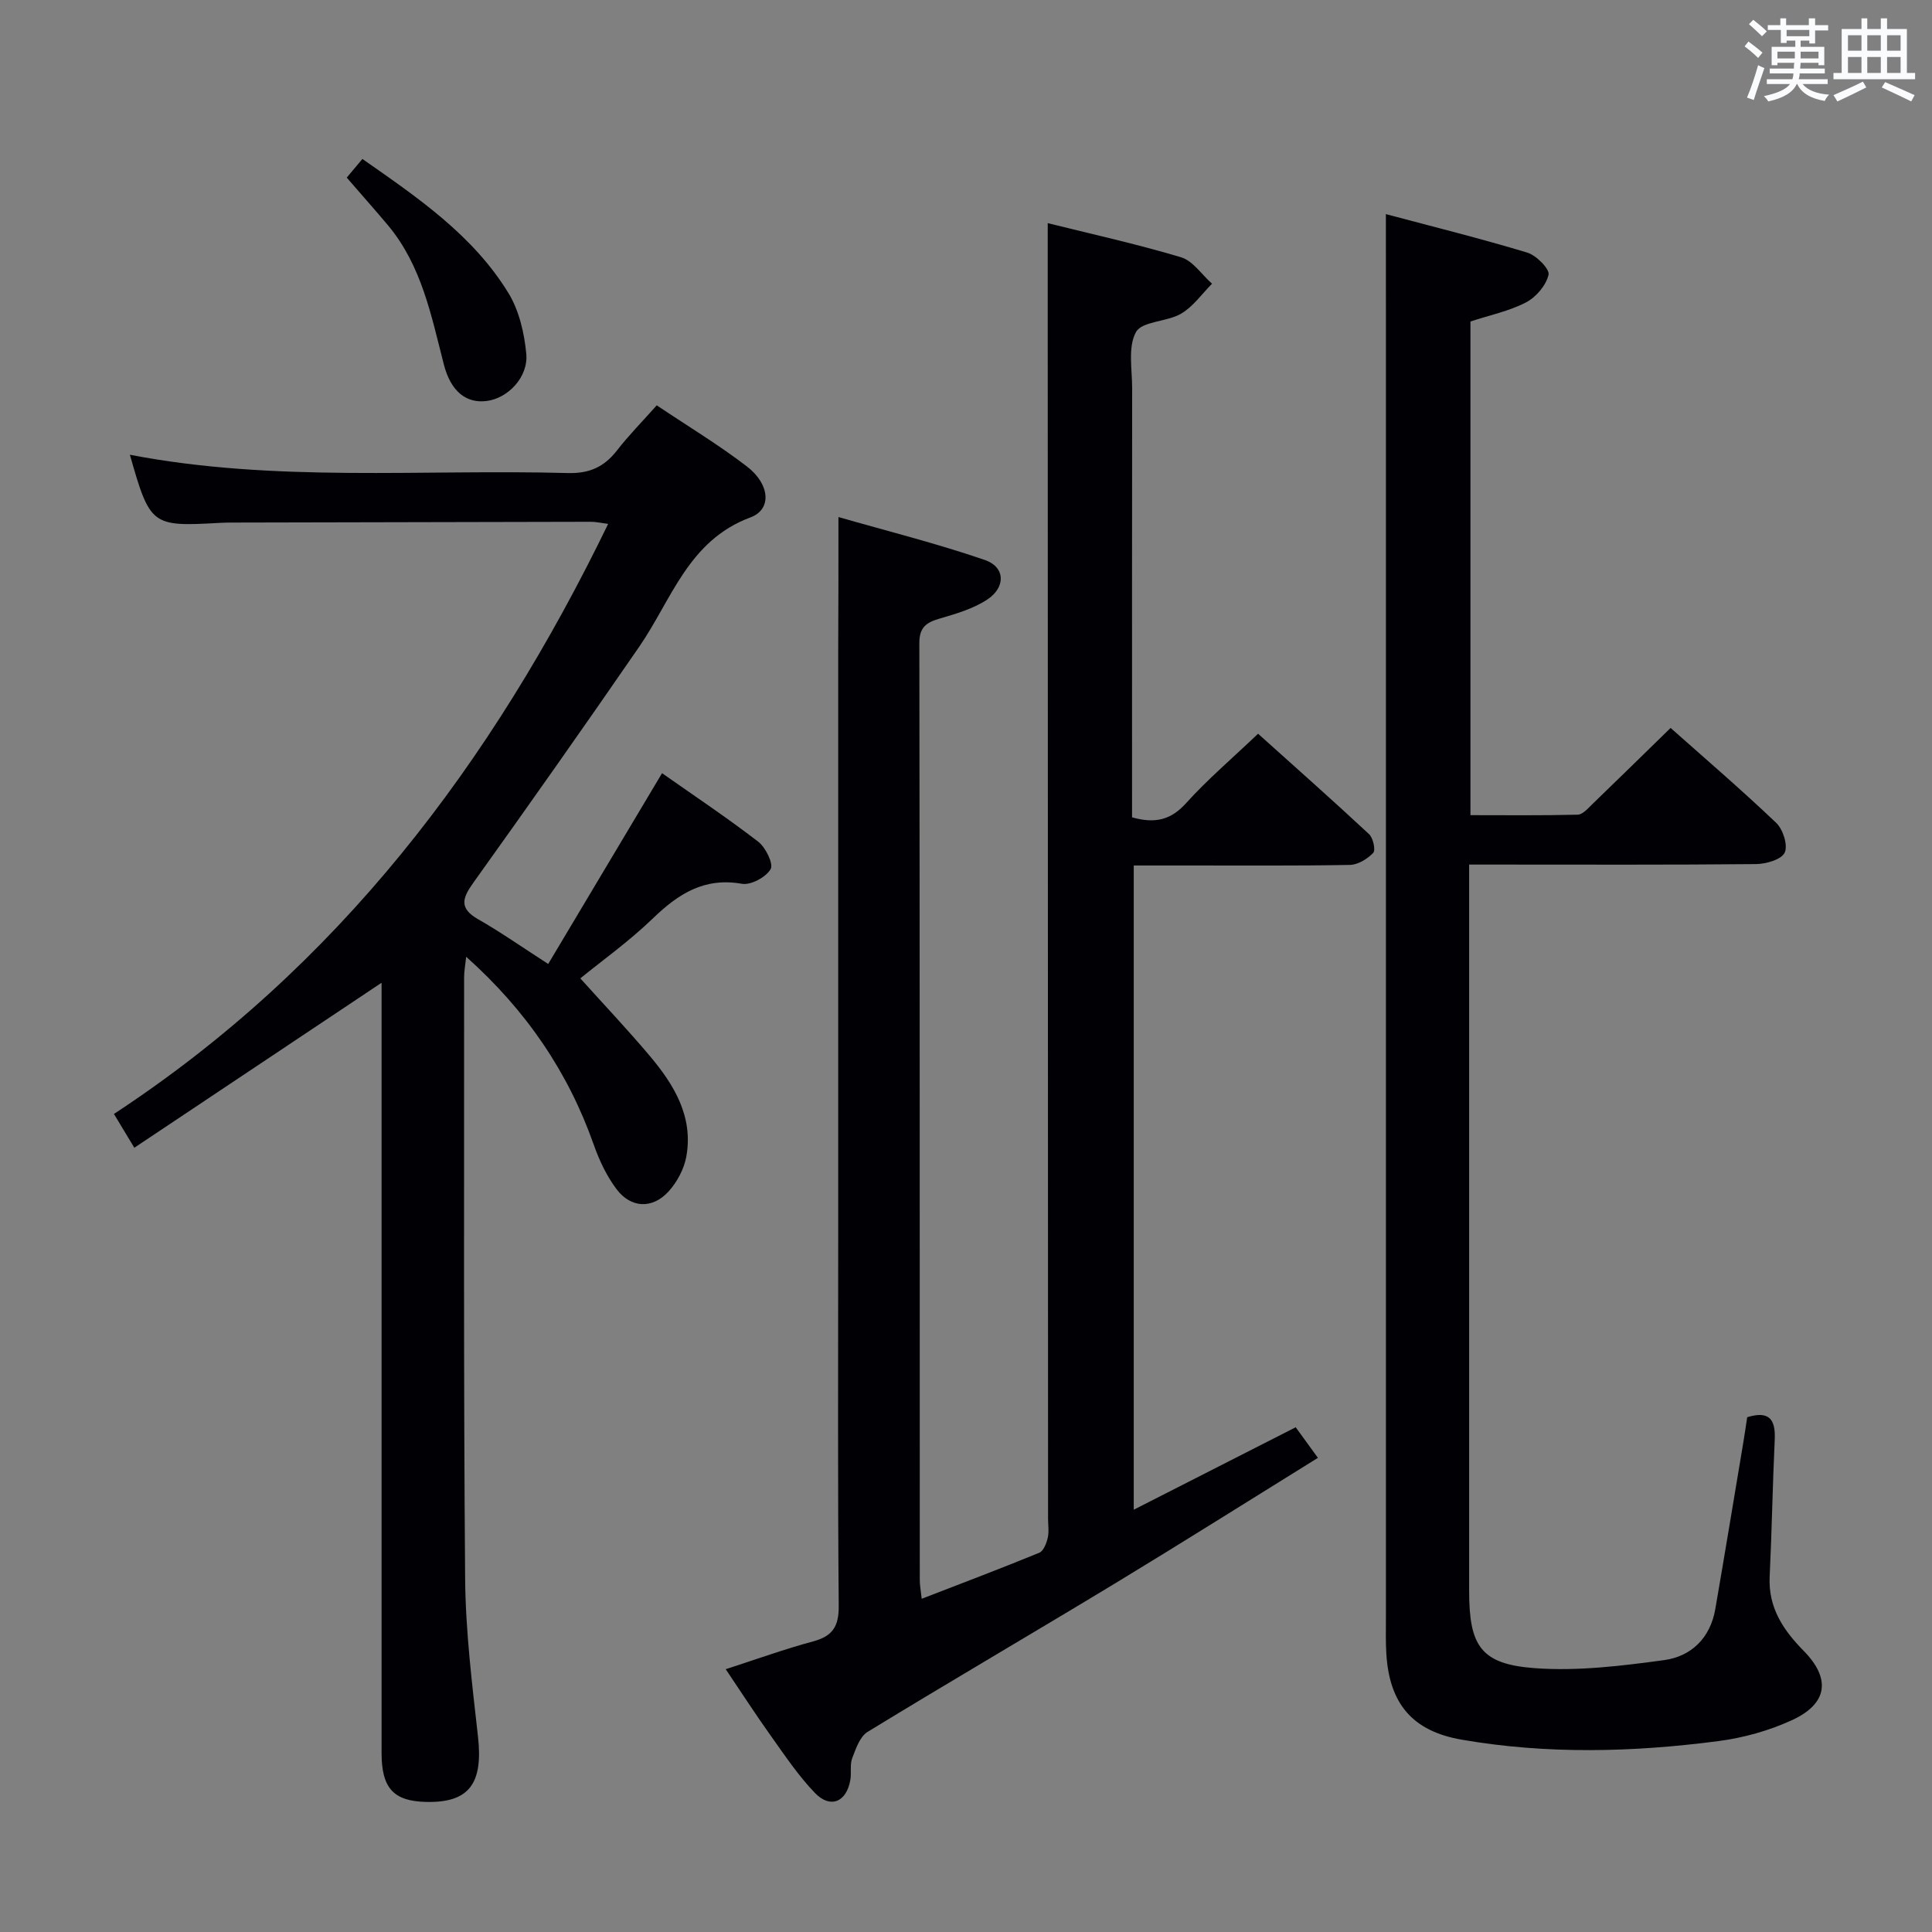 <svg enable-background="new 0 0 400 400" viewBox="0 0 400 400" xmlns="http://www.w3.org/2000/svg"><rect x="0" y="0" width="400" height="400" fill="#808080" stroke="none"/><g fill="#010105"><path d="m173.59 107.05c9.88 2.84 20.24 5.43 30.32 8.89 4.2 1.44 4.37 5.59.55 8.15-2.94 1.96-6.58 3-10.04 4.02-2.75.81-4.08 1.85-4.08 5.06.1 64.65.07 129.3.09 193.95 0 1.11.22 2.22.4 3.89 8.4-3.25 16.42-6.28 24.34-9.53.88-.36 1.48-1.95 1.75-3.07.3-1.26.07-2.65.07-3.98-.02-83.81-.04-167.63-.07-251.44 0-5.45 0-10.89 0-16.79 8.84 2.2 18.32 4.29 27.59 7.06 2.47.74 4.3 3.6 6.43 5.48-2.11 2.11-3.91 4.74-6.4 6.2-2.93 1.72-8.08 1.54-9.34 3.8-1.72 3.1-.79 7.73-.8 11.7-.04 27.66-.02 55.32-.02 82.98v5.8c4.77 1.34 8.04.55 11.16-2.91 4.45-4.93 9.55-9.27 14.93-14.4 7.34 6.6 15.26 13.6 22.99 20.8.84.78 1.38 3.31.85 3.87-1.2 1.25-3.15 2.46-4.82 2.49-11.16.21-22.33.11-33.49.12-3.64 0-7.27 0-11.27 0v133.38c11.37-5.79 22.23-11.32 33.53-17.07 1.42 1.96 2.73 3.76 4.6 6.33-14.24 8.83-27.99 17.5-41.89 25.93-17.07 10.34-34.32 20.4-51.35 30.81-1.59.97-2.43 3.49-3.18 5.45-.51 1.34-.13 2.98-.38 4.45-.76 4.61-4.13 6.07-7.33 2.75-3.43-3.56-6.23-7.76-9.12-11.81-3.16-4.43-6.11-9-9.36-13.82 6.43-2.08 12.19-4.17 18.08-5.75 4.05-1.09 5.35-3.09 5.32-7.35-.22-25.16-.11-50.32-.11-75.48 0-40.66 0-81.32 0-121.97.05-8.96.05-17.9.05-27.99z"/><path d="m79 203.47c-17.11 11.42-33.94 22.65-51.19 34.16-1.71-2.83-2.87-4.76-4.22-7 46.35-30.39 78.27-72.6 102.32-122.16-1.47-.19-2.51-.44-3.54-.44-24.66.04-49.32.1-73.98.16-1 0-2 .01-3 .07-14.01.79-14.32.57-18.5-14.11 30.15 5.8 60.47 2.96 90.66 3.79 4.48.12 7.53-1.26 10.19-4.68 2.43-3.13 5.23-5.97 8.23-9.34 6.41 4.3 12.81 8.15 18.7 12.68 4.74 3.65 5.18 8.86.71 10.52-12.89 4.79-16.31 17.01-23.01 26.74-11.31 16.43-22.8 32.72-34.4 48.94-2.3 3.21-2.91 5.28 1.04 7.53 4.62 2.63 8.98 5.7 14.49 9.25 7.79-13.05 15.57-26.09 23.57-39.5 6.43 4.52 13.34 9.13 19.91 14.18 1.54 1.19 3.21 4.61 2.57 5.69-.98 1.67-4.09 3.35-5.94 3.03-7.78-1.37-13.13 2.05-18.4 7.13-4.98 4.81-10.69 8.88-15.06 12.45 4.85 5.39 9.77 10.59 14.37 16.04 5.03 5.97 9.06 12.57 7.58 20.83-.46 2.59-1.93 5.34-3.72 7.29-3.33 3.62-7.76 3.42-10.72-.5-2.05-2.72-3.59-5.98-4.73-9.22-5.32-15.08-13.99-27.81-26.41-38.91-.19 1.78-.43 2.99-.43 4.21.02 41.49-.13 82.98.21 124.47.09 10.93 1.44 21.87 2.66 32.75 1.09 9.74-1.81 13.75-10.72 13.55-6.74-.15-9.23-2.82-9.24-10.09-.01-51.5 0-102.99 0-154.48 0-1.8 0-3.6 0-5.03z"/><path d="m286.93 44.33c9.59 2.56 19.51 5.02 29.28 7.97 1.87.57 4.67 3.4 4.4 4.58-.5 2.2-2.59 4.65-4.67 5.73-3.48 1.81-7.48 2.63-11.5 3.95v102.21c7.39 0 14.8.09 22.21-.1 1.06-.03 2.17-1.36 3.1-2.25 5.27-5.08 10.5-10.22 16.13-15.71 7.17 6.37 14.7 12.83 21.88 19.67 1.4 1.34 2.45 4.66 1.74 6.15-.69 1.44-3.85 2.35-5.94 2.37-17.83.18-35.66.1-53.5.1-1.79 0-3.57 0-5.89 0v5.88 144.49c0 11.47 2.44 15.2 13.67 16.01 8.82.64 17.87-.47 26.7-1.67 5.61-.76 9.56-4.59 10.59-10.55 1.98-11.45 3.86-22.91 5.78-34.37.3-1.79.56-3.59.83-5.37 4.57-1.41 5.89.47 5.7 4.61-.44 9.47-.6 18.95-1.05 28.42-.31 6.41 2.83 11.06 7.04 15.34 5.65 5.74 5.02 10.93-2.42 14.35-4.74 2.18-10.02 3.65-15.2 4.33-17.71 2.32-35.51 2.77-53.19-.29-10.21-1.77-14.94-7.46-15.59-17.71-.16-2.49-.09-5-.09-7.5 0-90.16 0-180.32 0-270.48-.01-6.41-.01-12.84-.01-20.16z"/><path d="m71.79 36.77c1.07-1.27 2-2.38 3.24-3.86 11.43 7.99 22.88 15.75 30.24 27.77 2.21 3.62 3.29 8.28 3.69 12.57.45 4.86-3.83 9.22-8.2 9.77-4.27.54-7.44-2.01-8.87-7.57-2.6-10.11-4.59-20.45-11.55-28.79-2.67-3.18-5.43-6.27-8.55-9.89z"/></g><path d="m361.2 9.6.8-1c.9.7 1.9 1.4 2.9 2.3l-.9 1.1c-1-1-2-1.8-2.8-2.4zm.5 10.6c.9-2.1 1.6-4.3 2.3-6.7.4.2.8.4 1.3.6-.7 2.1-1.5 4.3-2.2 6.6zm.4-15.2.9-.9c1 .8 2 1.6 2.8 2.4l-1 1c-.9-.9-1.8-1.7-2.7-2.5zm12.5-1.2h1.2v1.4h2.7v1.1h-2.7v2.7h-1.2v-.6h-1.8v1.3h4.9v3.8h-1.2v-.5h-3.7c0 .4-.1.9-.1 1.2h5.1v1h-5.2c0 .5-.1.9-.2 1.2h6v1h-5.2c1.1 1.3 2.9 2 5.5 2.2-.4.4-.7.8-.9 1.3-2.9-.5-4.8-1.6-5.7-3.5h-.1c-.8 1.7-2.7 2.9-5.9 3.6-.2-.4-.6-.8-.9-1.1 2.8-.6 4.6-1.4 5.4-2.5h-4.8v-1h5.3c.1-.3.2-.7.2-1.2h-4.9v-1h5c0-.4 0-.8.1-1.2h-3.5v.5h-1.2v-3.8h4.9v-1.3h-1.8v.5h-1.2v-2.7h-2.7v-1h2.6v-1.4h1.2v1.4h4.7v-1.4zm-6.6 8.3h3.6c0-.4 0-.9 0-1.4h-3.6zm1.9-4.6h4.7v-1.3h-4.7zm6.6 3.2h-3.7v1.4h3.7z" fill="#fafbfc"/><path d="m385.3 3.8h1.3v2.2h2.8v-2.2h1.3v2.2h4.1v9.1h1.7v1.3h-16.9v-1.3h1.7v-9.1h4.1v-2.2zm.4 13.1.7 1.2c-1.8.9-3.8 1.9-6 2.9-.2-.4-.5-.8-.8-1.3 2.3-1 4.3-1.9 6.1-2.8zm-3.1-6.4h2.8v-3.2h-2.8zm0 4.6h2.8v-3.3h-2.8zm4-4.6h2.8v-3.2h-2.8zm0 4.6h2.8v-3.3h-2.8zm3.7 1.9c2.1.9 4.1 1.8 6.1 2.7l-.7 1.3c-2.2-1.1-4.2-2-6.1-2.9zm3.2-9.7h-2.8v3.2h2.8zm-2.8 7.8h2.8v-3.3h-2.8z" fill="#fafbfc"/></svg>